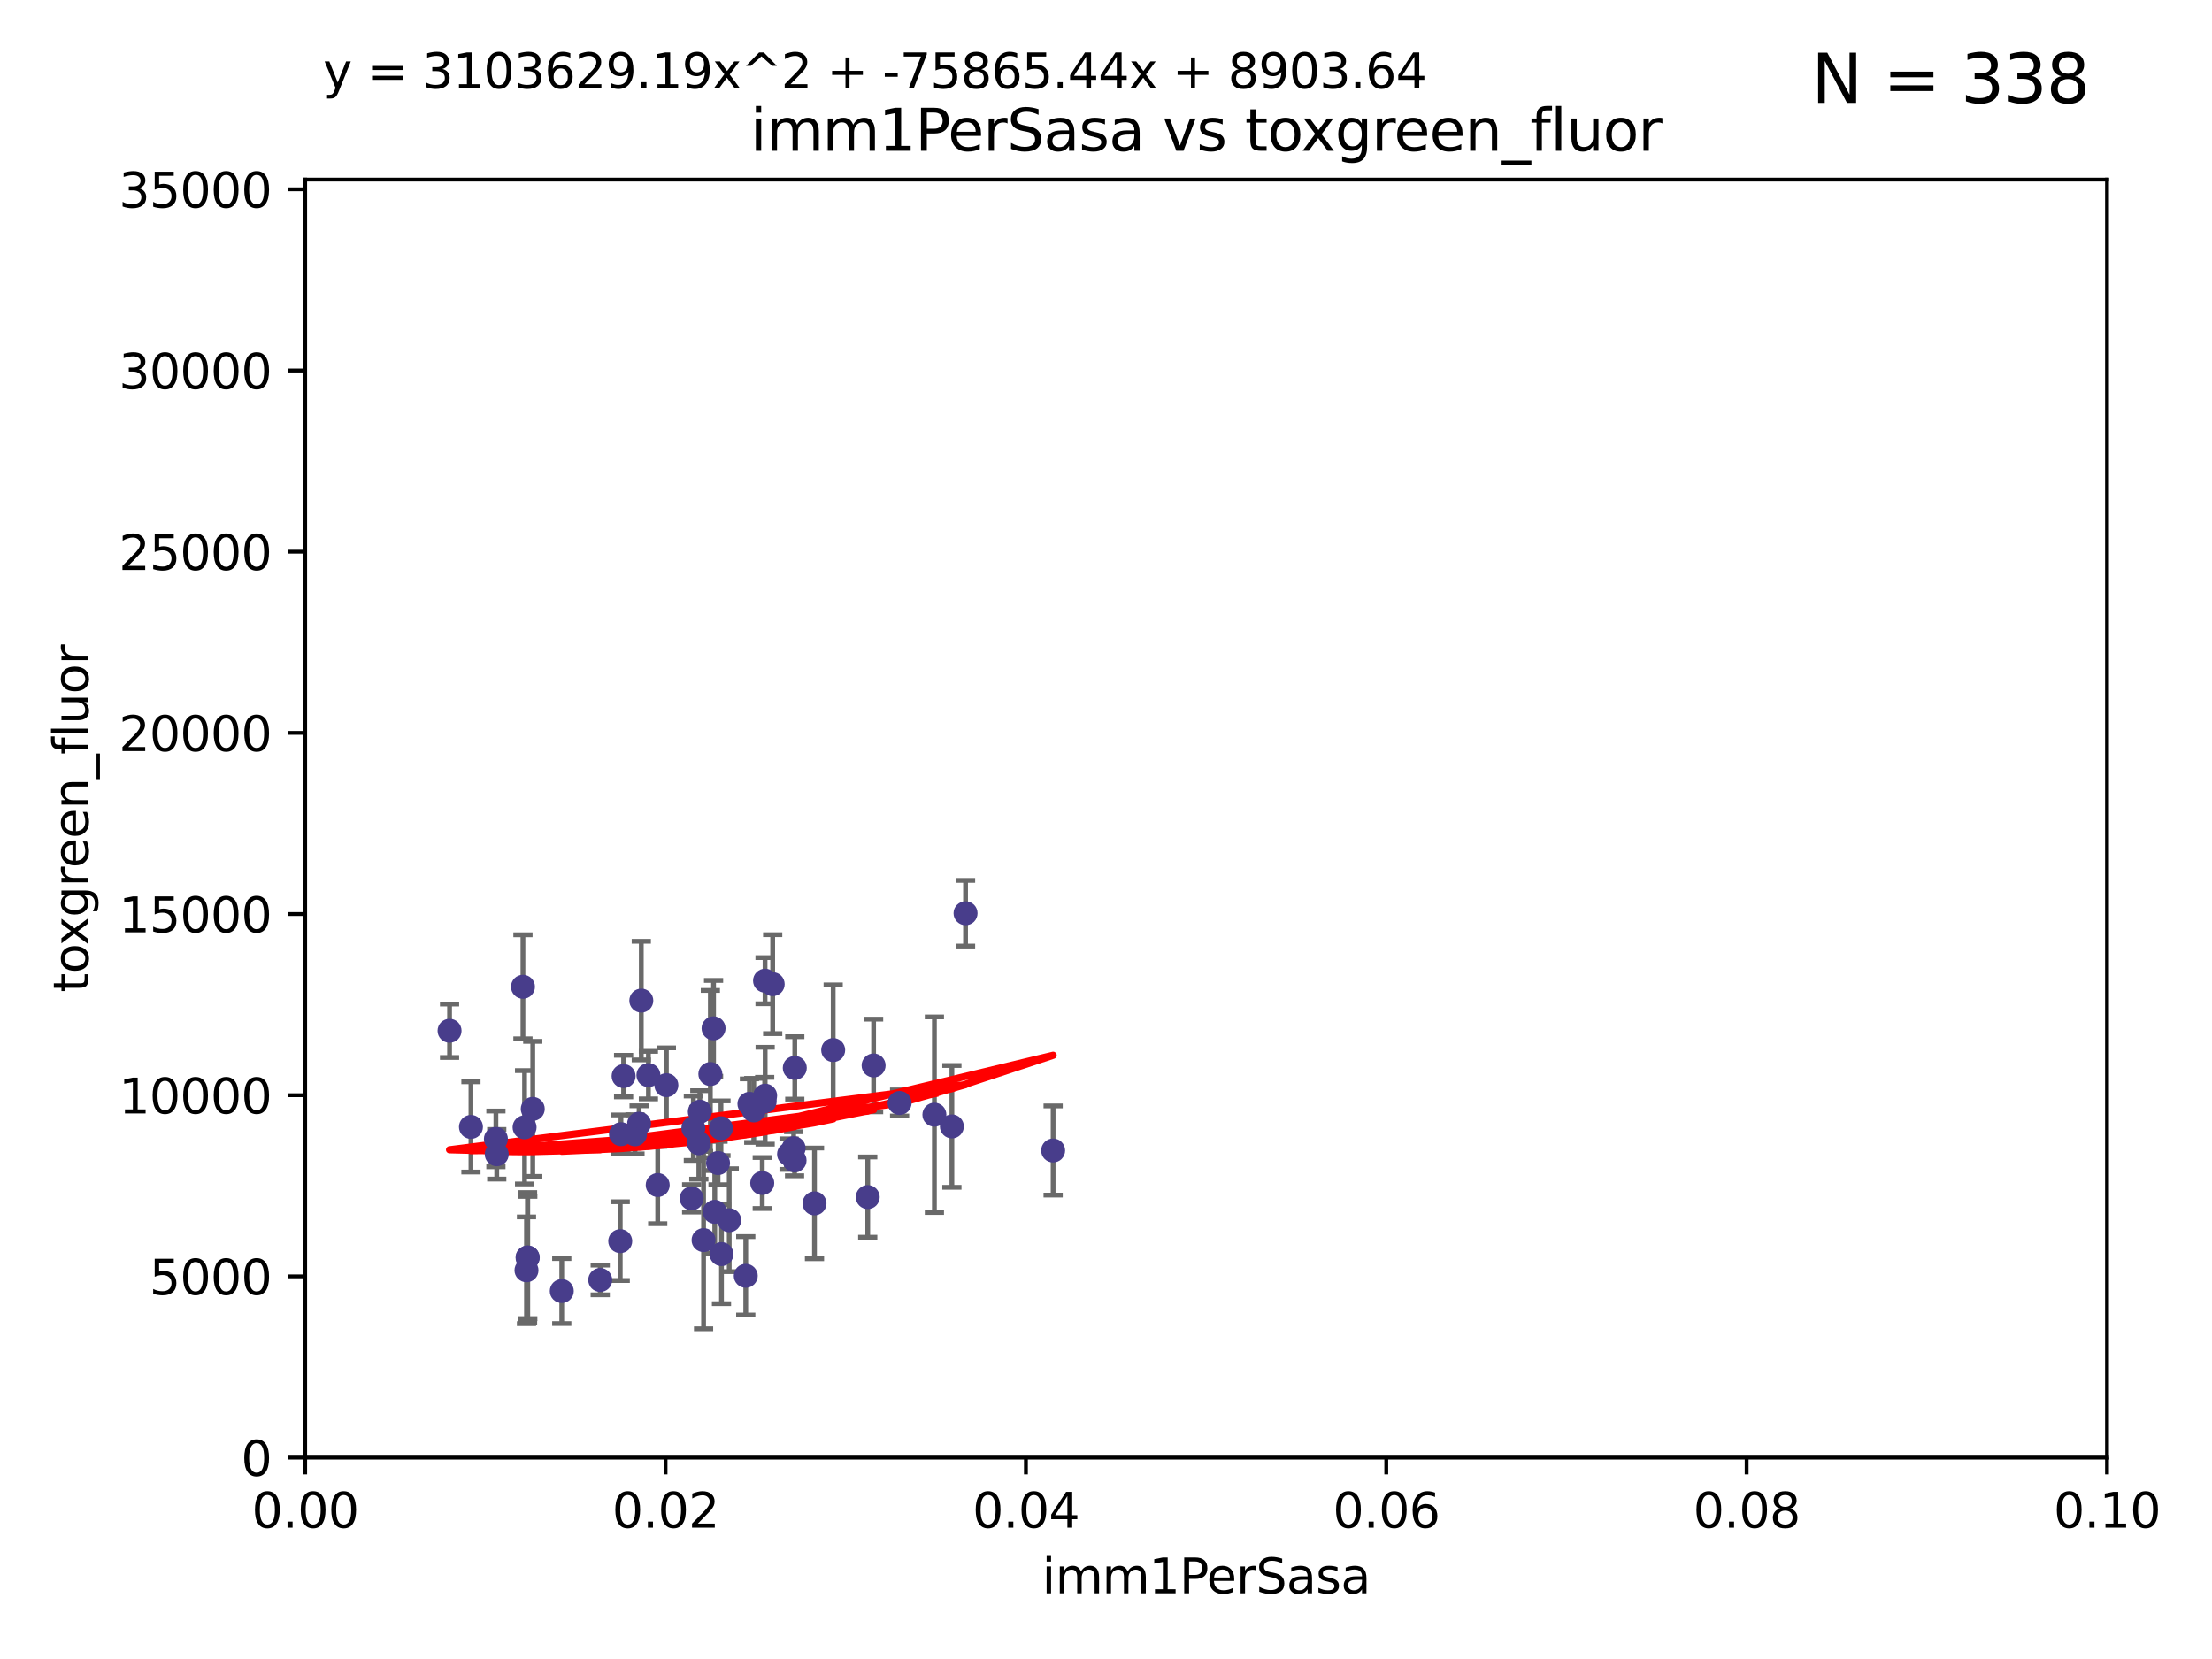 <?xml version="1.0" encoding="utf-8" standalone="no"?>
<!DOCTYPE svg PUBLIC "-//W3C//DTD SVG 1.1//EN"
  "http://www.w3.org/Graphics/SVG/1.1/DTD/svg11.dtd">
<svg xmlns:xlink="http://www.w3.org/1999/xlink" width="460.8pt" height="345.6pt" viewBox="0 0 460.8 345.6" xmlns="http://www.w3.org/2000/svg" version="1.1">
 <defs>
  <style type="text/css">*{stroke-linejoin: round; stroke-linecap: butt}</style>
 </defs>
 <g id="figure_1">
  <g id="patch_1">
   <path d="M 0 345.6 
L 460.8 345.6 
L 460.8 0 
L 0 0 
z
" style="fill: #ffffff"/>
  </g>
  <g id="axes_1">
   <g id="patch_2">
    <path d="M 63.571 303.64 
L 438.93 303.64 
L 438.93 37.411 
L 63.571 37.411 
z
" style="fill: #ffffff"/>
   </g>
   <g id="PathCollection_1">
    <defs>
     <path id="m556161fcdc" d="M 0 1.118 
C 0.297 1.118 0.581 1 0.791 0.791 
C 1 0.581 1.118 0.297 1.118 0 
C 1.118 -0.297 1 -0.581 0.791 -0.791 
C 0.581 -1 0.297 -1.118 0 -1.118 
C -0.297 -1.118 -0.581 -1 -0.791 -0.791 
C -1 -0.581 -1.118 -0.297 -1.118 0 
C -1.118 0.297 -1 0.581 -0.791 0.791 
C -0.581 1 -0.297 1.118 0 1.118 
z
" style="stroke: #483d8b"/>
    </defs>
    <g clip-path="url(#pc2bf866d95)">
     <use xlink:href="#m556161fcdc" x="147.98" y="223.736" style="fill: #483d8b; stroke: #483d8b"/>
     <use xlink:href="#m556161fcdc" x="144.438" y="235.028" style="fill: #483d8b; stroke: #483d8b"/>
     <use xlink:href="#m556161fcdc" x="157.024" y="231.316" style="fill: #483d8b; stroke: #483d8b"/>
     <use xlink:href="#m556161fcdc" x="103.481" y="240.453" style="fill: #483d8b; stroke: #483d8b"/>
     <use xlink:href="#m556161fcdc" x="125.037" y="266.643" style="fill: #483d8b; stroke: #483d8b"/>
     <use xlink:href="#m556161fcdc" x="109.899" y="261.968" style="fill: #483d8b; stroke: #483d8b"/>
     <use xlink:href="#m556161fcdc" x="187.402" y="229.77" style="fill: #483d8b; stroke: #483d8b"/>
     <use xlink:href="#m556161fcdc" x="201.14" y="190.244" style="fill: #483d8b; stroke: #483d8b"/>
     <use xlink:href="#m556161fcdc" x="93.652" y="214.727" style="fill: #483d8b; stroke: #483d8b"/>
     <use xlink:href="#m556161fcdc" x="109.677" y="264.626" style="fill: #483d8b; stroke: #483d8b"/>
     <use xlink:href="#m556161fcdc" x="135.075" y="223.968" style="fill: #483d8b; stroke: #483d8b"/>
     <use xlink:href="#m556161fcdc" x="148.648" y="214.218" style="fill: #483d8b; stroke: #483d8b"/>
     <use xlink:href="#m556161fcdc" x="159.296" y="229.425" style="fill: #483d8b; stroke: #483d8b"/>
     <use xlink:href="#m556161fcdc" x="110.984" y="231.002" style="fill: #483d8b; stroke: #483d8b"/>
     <use xlink:href="#m556161fcdc" x="155.355" y="265.778" style="fill: #483d8b; stroke: #483d8b"/>
     <use xlink:href="#m556161fcdc" x="129.357" y="236.266" style="fill: #483d8b; stroke: #483d8b"/>
     <use xlink:href="#m556161fcdc" x="103.306" y="237.253" style="fill: #483d8b; stroke: #483d8b"/>
     <use xlink:href="#m556161fcdc" x="108.941" y="205.563" style="fill: #483d8b; stroke: #483d8b"/>
     <use xlink:href="#m556161fcdc" x="159.392" y="228.253" style="fill: #483d8b; stroke: #483d8b"/>
     <use xlink:href="#m556161fcdc" x="145.786" y="231.584" style="fill: #483d8b; stroke: #483d8b"/>
     <use xlink:href="#m556161fcdc" x="133.137" y="234.086" style="fill: #483d8b; stroke: #483d8b"/>
     <use xlink:href="#m556161fcdc" x="133.594" y="208.443" style="fill: #483d8b; stroke: #483d8b"/>
     <use xlink:href="#m556161fcdc" x="109.278" y="234.834" style="fill: #483d8b; stroke: #483d8b"/>
     <use xlink:href="#m556161fcdc" x="180.765" y="249.375" style="fill: #483d8b; stroke: #483d8b"/>
     <use xlink:href="#m556161fcdc" x="109.944" y="261.966" style="fill: #483d8b; stroke: #483d8b"/>
     <use xlink:href="#m556161fcdc" x="148.898" y="252.451" style="fill: #483d8b; stroke: #483d8b"/>
     <use xlink:href="#m556161fcdc" x="158.79" y="246.444" style="fill: #483d8b; stroke: #483d8b"/>
     <use xlink:href="#m556161fcdc" x="149.579" y="242.282" style="fill: #483d8b; stroke: #483d8b"/>
     <use xlink:href="#m556161fcdc" x="173.565" y="218.744" style="fill: #483d8b; stroke: #483d8b"/>
     <use xlink:href="#m556161fcdc" x="169.673" y="250.686" style="fill: #483d8b; stroke: #483d8b"/>
     <use xlink:href="#m556161fcdc" x="150.191" y="235.033" style="fill: #483d8b; stroke: #483d8b"/>
     <use xlink:href="#m556161fcdc" x="151.911" y="254.194" style="fill: #483d8b; stroke: #483d8b"/>
     <use xlink:href="#m556161fcdc" x="132.28" y="236.297" style="fill: #483d8b; stroke: #483d8b"/>
     <use xlink:href="#m556161fcdc" x="165.326" y="239.188" style="fill: #483d8b; stroke: #483d8b"/>
     <use xlink:href="#m556161fcdc" x="98.107" y="234.753" style="fill: #483d8b; stroke: #483d8b"/>
     <use xlink:href="#m556161fcdc" x="129.906" y="224.171" style="fill: #483d8b; stroke: #483d8b"/>
     <use xlink:href="#m556161fcdc" x="117.026" y="268.953" style="fill: #483d8b; stroke: #483d8b"/>
     <use xlink:href="#m556161fcdc" x="137.012" y="246.865" style="fill: #483d8b; stroke: #483d8b"/>
     <use xlink:href="#m556161fcdc" x="138.819" y="226.066" style="fill: #483d8b; stroke: #483d8b"/>
     <use xlink:href="#m556161fcdc" x="164.376" y="240.422" style="fill: #483d8b; stroke: #483d8b"/>
     <use xlink:href="#m556161fcdc" x="160.964" y="205.017" style="fill: #483d8b; stroke: #483d8b"/>
     <use xlink:href="#m556161fcdc" x="165.567" y="222.466" style="fill: #483d8b; stroke: #483d8b"/>
     <use xlink:href="#m556161fcdc" x="145.579" y="238.155" style="fill: #483d8b; stroke: #483d8b"/>
     <use xlink:href="#m556161fcdc" x="181.987" y="221.952" style="fill: #483d8b; stroke: #483d8b"/>
     <use xlink:href="#m556161fcdc" x="156.121" y="229.951" style="fill: #483d8b; stroke: #483d8b"/>
     <use xlink:href="#m556161fcdc" x="165.519" y="241.729" style="fill: #483d8b; stroke: #483d8b"/>
     <use xlink:href="#m556161fcdc" x="146.566" y="258.335" style="fill: #483d8b; stroke: #483d8b"/>
     <use xlink:href="#m556161fcdc" x="159.372" y="204.297" style="fill: #483d8b; stroke: #483d8b"/>
     <use xlink:href="#m556161fcdc" x="198.295" y="234.653" style="fill: #483d8b; stroke: #483d8b"/>
     <use xlink:href="#m556161fcdc" x="219.385" y="239.668" style="fill: #483d8b; stroke: #483d8b"/>
     <use xlink:href="#m556161fcdc" x="144.083" y="249.644" style="fill: #483d8b; stroke: #483d8b"/>
     <use xlink:href="#m556161fcdc" x="129.205" y="258.553" style="fill: #483d8b; stroke: #483d8b"/>
     <use xlink:href="#m556161fcdc" x="150.299" y="261.255" style="fill: #483d8b; stroke: #483d8b"/>
     <use xlink:href="#m556161fcdc" x="194.649" y="232.21" style="fill: #483d8b; stroke: #483d8b"/>
    </g>
   </g>
   <g id="matplotlib.axis_1">
    <g id="xtick_1">
     <g id="line2d_1">
      <defs>
       <path id="mc89b8c336e" d="M 0 0 
L 0 3.5 
" style="stroke: #000000; stroke-width: 0.8"/>
      </defs>
      <g>
       <use xlink:href="#mc89b8c336e" x="63.571" y="303.64" style="stroke: #000000; stroke-width: 0.8"/>
      </g>
     </g>
     <g id="text_1">
      <!-- 0.00 -->
      <g transform="translate(52.438 318.238)scale(0.1 -0.1)">
       <defs>
        <path id="DejaVuSans-30" d="M 2034 4250 
Q 1547 4250 1301 3770 
Q 1056 3291 1056 2328 
Q 1056 1369 1301 889 
Q 1547 409 2034 409 
Q 2525 409 2770 889 
Q 3016 1369 3016 2328 
Q 3016 3291 2770 3770 
Q 2525 4250 2034 4250 
z
M 2034 4750 
Q 2819 4750 3233 4129 
Q 3647 3509 3647 2328 
Q 3647 1150 3233 529 
Q 2819 -91 2034 -91 
Q 1250 -91 836 529 
Q 422 1150 422 2328 
Q 422 3509 836 4129 
Q 1250 4750 2034 4750 
z
" transform="scale(0.016)"/>
        <path id="DejaVuSans-2e" d="M 684 794 
L 1344 794 
L 1344 0 
L 684 0 
L 684 794 
z
" transform="scale(0.016)"/>
       </defs>
       <use xlink:href="#DejaVuSans-30"/>
       <use xlink:href="#DejaVuSans-2e" x="63.623"/>
       <use xlink:href="#DejaVuSans-30" x="95.41"/>
       <use xlink:href="#DejaVuSans-30" x="159.033"/>
      </g>
     </g>
    </g>
    <g id="xtick_2">
     <g id="line2d_2">
      <g>
       <use xlink:href="#mc89b8c336e" x="138.643" y="303.64" style="stroke: #000000; stroke-width: 0.8"/>
      </g>
     </g>
     <g id="text_2">
      <!-- 0.02 -->
      <g transform="translate(127.51 318.238)scale(0.1 -0.1)">
       <defs>
        <path id="DejaVuSans-32" d="M 1228 531 
L 3431 531 
L 3431 0 
L 469 0 
L 469 531 
Q 828 903 1448 1529 
Q 2069 2156 2228 2338 
Q 2531 2678 2651 2914 
Q 2772 3150 2772 3378 
Q 2772 3750 2511 3984 
Q 2250 4219 1831 4219 
Q 1534 4219 1204 4116 
Q 875 4013 500 3803 
L 500 4441 
Q 881 4594 1212 4672 
Q 1544 4750 1819 4750 
Q 2544 4750 2975 4387 
Q 3406 4025 3406 3419 
Q 3406 3131 3298 2873 
Q 3191 2616 2906 2266 
Q 2828 2175 2409 1742 
Q 1991 1309 1228 531 
z
" transform="scale(0.016)"/>
       </defs>
       <use xlink:href="#DejaVuSans-30"/>
       <use xlink:href="#DejaVuSans-2e" x="63.623"/>
       <use xlink:href="#DejaVuSans-30" x="95.41"/>
       <use xlink:href="#DejaVuSans-32" x="159.033"/>
      </g>
     </g>
    </g>
    <g id="xtick_3">
     <g id="line2d_3">
      <g>
       <use xlink:href="#mc89b8c336e" x="213.715" y="303.64" style="stroke: #000000; stroke-width: 0.8"/>
      </g>
     </g>
     <g id="text_3">
      <!-- 0.04 -->
      <g transform="translate(202.582 318.238)scale(0.1 -0.1)">
       <defs>
        <path id="DejaVuSans-34" d="M 2419 4116 
L 825 1625 
L 2419 1625 
L 2419 4116 
z
M 2253 4666 
L 3047 4666 
L 3047 1625 
L 3713 1625 
L 3713 1100 
L 3047 1100 
L 3047 0 
L 2419 0 
L 2419 1100 
L 313 1100 
L 313 1709 
L 2253 4666 
z
" transform="scale(0.016)"/>
       </defs>
       <use xlink:href="#DejaVuSans-30"/>
       <use xlink:href="#DejaVuSans-2e" x="63.623"/>
       <use xlink:href="#DejaVuSans-30" x="95.41"/>
       <use xlink:href="#DejaVuSans-34" x="159.033"/>
      </g>
     </g>
    </g>
    <g id="xtick_4">
     <g id="line2d_4">
      <g>
       <use xlink:href="#mc89b8c336e" x="288.786" y="303.64" style="stroke: #000000; stroke-width: 0.8"/>
      </g>
     </g>
     <g id="text_4">
      <!-- 0.06 -->
      <g transform="translate(277.654 318.238)scale(0.1 -0.1)">
       <defs>
        <path id="DejaVuSans-36" d="M 2113 2584 
Q 1688 2584 1439 2293 
Q 1191 2003 1191 1497 
Q 1191 994 1439 701 
Q 1688 409 2113 409 
Q 2538 409 2786 701 
Q 3034 994 3034 1497 
Q 3034 2003 2786 2293 
Q 2538 2584 2113 2584 
z
M 3366 4563 
L 3366 3988 
Q 3128 4100 2886 4159 
Q 2644 4219 2406 4219 
Q 1781 4219 1451 3797 
Q 1122 3375 1075 2522 
Q 1259 2794 1537 2939 
Q 1816 3084 2150 3084 
Q 2853 3084 3261 2657 
Q 3669 2231 3669 1497 
Q 3669 778 3244 343 
Q 2819 -91 2113 -91 
Q 1303 -91 875 529 
Q 447 1150 447 2328 
Q 447 3434 972 4092 
Q 1497 4750 2381 4750 
Q 2619 4750 2861 4703 
Q 3103 4656 3366 4563 
z
" transform="scale(0.016)"/>
       </defs>
       <use xlink:href="#DejaVuSans-30"/>
       <use xlink:href="#DejaVuSans-2e" x="63.623"/>
       <use xlink:href="#DejaVuSans-30" x="95.41"/>
       <use xlink:href="#DejaVuSans-36" x="159.033"/>
      </g>
     </g>
    </g>
    <g id="xtick_5">
     <g id="line2d_5">
      <g>
       <use xlink:href="#mc89b8c336e" x="363.858" y="303.64" style="stroke: #000000; stroke-width: 0.8"/>
      </g>
     </g>
     <g id="text_5">
      <!-- 0.08 -->
      <g transform="translate(352.725 318.238)scale(0.1 -0.1)">
       <defs>
        <path id="DejaVuSans-38" d="M 2034 2216 
Q 1584 2216 1326 1975 
Q 1069 1734 1069 1313 
Q 1069 891 1326 650 
Q 1584 409 2034 409 
Q 2484 409 2743 651 
Q 3003 894 3003 1313 
Q 3003 1734 2745 1975 
Q 2488 2216 2034 2216 
z
M 1403 2484 
Q 997 2584 770 2862 
Q 544 3141 544 3541 
Q 544 4100 942 4425 
Q 1341 4750 2034 4750 
Q 2731 4750 3128 4425 
Q 3525 4100 3525 3541 
Q 3525 3141 3298 2862 
Q 3072 2584 2669 2484 
Q 3125 2378 3379 2068 
Q 3634 1759 3634 1313 
Q 3634 634 3220 271 
Q 2806 -91 2034 -91 
Q 1263 -91 848 271 
Q 434 634 434 1313 
Q 434 1759 690 2068 
Q 947 2378 1403 2484 
z
M 1172 3481 
Q 1172 3119 1398 2916 
Q 1625 2713 2034 2713 
Q 2441 2713 2670 2916 
Q 2900 3119 2900 3481 
Q 2900 3844 2670 4047 
Q 2441 4250 2034 4250 
Q 1625 4250 1398 4047 
Q 1172 3844 1172 3481 
z
" transform="scale(0.016)"/>
       </defs>
       <use xlink:href="#DejaVuSans-30"/>
       <use xlink:href="#DejaVuSans-2e" x="63.623"/>
       <use xlink:href="#DejaVuSans-30" x="95.41"/>
       <use xlink:href="#DejaVuSans-38" x="159.033"/>
      </g>
     </g>
    </g>
    <g id="xtick_6">
     <g id="line2d_6">
      <g>
       <use xlink:href="#mc89b8c336e" x="438.93" y="303.64" style="stroke: #000000; stroke-width: 0.8"/>
      </g>
     </g>
     <g id="text_6">
      <!-- 0.10 -->
      <g transform="translate(427.797 318.238)scale(0.1 -0.1)">
       <defs>
        <path id="DejaVuSans-31" d="M 794 531 
L 1825 531 
L 1825 4091 
L 703 3866 
L 703 4441 
L 1819 4666 
L 2450 4666 
L 2450 531 
L 3481 531 
L 3481 0 
L 794 0 
L 794 531 
z
" transform="scale(0.016)"/>
       </defs>
       <use xlink:href="#DejaVuSans-30"/>
       <use xlink:href="#DejaVuSans-2e" x="63.623"/>
       <use xlink:href="#DejaVuSans-31" x="95.41"/>
       <use xlink:href="#DejaVuSans-30" x="159.033"/>
      </g>
     </g>
    </g>
    <g id="text_7">
     <!-- imm1PerSasa -->
     <g transform="translate(217.067 331.917)scale(0.1 -0.1)">
      <defs>
       <path id="DejaVuSans-69" d="M 603 3500 
L 1178 3500 
L 1178 0 
L 603 0 
L 603 3500 
z
M 603 4863 
L 1178 4863 
L 1178 4134 
L 603 4134 
L 603 4863 
z
" transform="scale(0.016)"/>
       <path id="DejaVuSans-6d" d="M 3328 2828 
Q 3544 3216 3844 3400 
Q 4144 3584 4550 3584 
Q 5097 3584 5394 3201 
Q 5691 2819 5691 2113 
L 5691 0 
L 5113 0 
L 5113 2094 
Q 5113 2597 4934 2840 
Q 4756 3084 4391 3084 
Q 3944 3084 3684 2787 
Q 3425 2491 3425 1978 
L 3425 0 
L 2847 0 
L 2847 2094 
Q 2847 2600 2669 2842 
Q 2491 3084 2119 3084 
Q 1678 3084 1418 2786 
Q 1159 2488 1159 1978 
L 1159 0 
L 581 0 
L 581 3500 
L 1159 3500 
L 1159 2956 
Q 1356 3278 1631 3431 
Q 1906 3584 2284 3584 
Q 2666 3584 2933 3390 
Q 3200 3197 3328 2828 
z
" transform="scale(0.016)"/>
       <path id="DejaVuSans-50" d="M 1259 4147 
L 1259 2394 
L 2053 2394 
Q 2494 2394 2734 2622 
Q 2975 2850 2975 3272 
Q 2975 3691 2734 3919 
Q 2494 4147 2053 4147 
L 1259 4147 
z
M 628 4666 
L 2053 4666 
Q 2838 4666 3239 4311 
Q 3641 3956 3641 3272 
Q 3641 2581 3239 2228 
Q 2838 1875 2053 1875 
L 1259 1875 
L 1259 0 
L 628 0 
L 628 4666 
z
" transform="scale(0.016)"/>
       <path id="DejaVuSans-65" d="M 3597 1894 
L 3597 1613 
L 953 1613 
Q 991 1019 1311 708 
Q 1631 397 2203 397 
Q 2534 397 2845 478 
Q 3156 559 3463 722 
L 3463 178 
Q 3153 47 2828 -22 
Q 2503 -91 2169 -91 
Q 1331 -91 842 396 
Q 353 884 353 1716 
Q 353 2575 817 3079 
Q 1281 3584 2069 3584 
Q 2775 3584 3186 3129 
Q 3597 2675 3597 1894 
z
M 3022 2063 
Q 3016 2534 2758 2815 
Q 2500 3097 2075 3097 
Q 1594 3097 1305 2825 
Q 1016 2553 972 2059 
L 3022 2063 
z
" transform="scale(0.016)"/>
       <path id="DejaVuSans-72" d="M 2631 2963 
Q 2534 3019 2420 3045 
Q 2306 3072 2169 3072 
Q 1681 3072 1420 2755 
Q 1159 2438 1159 1844 
L 1159 0 
L 581 0 
L 581 3500 
L 1159 3500 
L 1159 2956 
Q 1341 3275 1631 3429 
Q 1922 3584 2338 3584 
Q 2397 3584 2469 3576 
Q 2541 3569 2628 3553 
L 2631 2963 
z
" transform="scale(0.016)"/>
       <path id="DejaVuSans-53" d="M 3425 4513 
L 3425 3897 
Q 3066 4069 2747 4153 
Q 2428 4238 2131 4238 
Q 1616 4238 1336 4038 
Q 1056 3838 1056 3469 
Q 1056 3159 1242 3001 
Q 1428 2844 1947 2747 
L 2328 2669 
Q 3034 2534 3370 2195 
Q 3706 1856 3706 1288 
Q 3706 609 3251 259 
Q 2797 -91 1919 -91 
Q 1588 -91 1214 -16 
Q 841 59 441 206 
L 441 856 
Q 825 641 1194 531 
Q 1563 422 1919 422 
Q 2459 422 2753 634 
Q 3047 847 3047 1241 
Q 3047 1584 2836 1778 
Q 2625 1972 2144 2069 
L 1759 2144 
Q 1053 2284 737 2584 
Q 422 2884 422 3419 
Q 422 4038 858 4394 
Q 1294 4750 2059 4750 
Q 2388 4750 2728 4690 
Q 3069 4631 3425 4513 
z
" transform="scale(0.016)"/>
       <path id="DejaVuSans-61" d="M 2194 1759 
Q 1497 1759 1228 1600 
Q 959 1441 959 1056 
Q 959 750 1161 570 
Q 1363 391 1709 391 
Q 2188 391 2477 730 
Q 2766 1069 2766 1631 
L 2766 1759 
L 2194 1759 
z
M 3341 1997 
L 3341 0 
L 2766 0 
L 2766 531 
Q 2569 213 2275 61 
Q 1981 -91 1556 -91 
Q 1019 -91 701 211 
Q 384 513 384 1019 
Q 384 1609 779 1909 
Q 1175 2209 1959 2209 
L 2766 2209 
L 2766 2266 
Q 2766 2663 2505 2880 
Q 2244 3097 1772 3097 
Q 1472 3097 1187 3025 
Q 903 2953 641 2809 
L 641 3341 
Q 956 3463 1253 3523 
Q 1550 3584 1831 3584 
Q 2591 3584 2966 3190 
Q 3341 2797 3341 1997 
z
" transform="scale(0.016)"/>
       <path id="DejaVuSans-73" d="M 2834 3397 
L 2834 2853 
Q 2591 2978 2328 3040 
Q 2066 3103 1784 3103 
Q 1356 3103 1142 2972 
Q 928 2841 928 2578 
Q 928 2378 1081 2264 
Q 1234 2150 1697 2047 
L 1894 2003 
Q 2506 1872 2764 1633 
Q 3022 1394 3022 966 
Q 3022 478 2636 193 
Q 2250 -91 1575 -91 
Q 1294 -91 989 -36 
Q 684 19 347 128 
L 347 722 
Q 666 556 975 473 
Q 1284 391 1588 391 
Q 1994 391 2212 530 
Q 2431 669 2431 922 
Q 2431 1156 2273 1281 
Q 2116 1406 1581 1522 
L 1381 1569 
Q 847 1681 609 1914 
Q 372 2147 372 2553 
Q 372 3047 722 3315 
Q 1072 3584 1716 3584 
Q 2034 3584 2315 3537 
Q 2597 3491 2834 3397 
z
" transform="scale(0.016)"/>
      </defs>
      <use xlink:href="#DejaVuSans-69"/>
      <use xlink:href="#DejaVuSans-6d" x="27.783"/>
      <use xlink:href="#DejaVuSans-6d" x="125.195"/>
      <use xlink:href="#DejaVuSans-31" x="222.607"/>
      <use xlink:href="#DejaVuSans-50" x="286.23"/>
      <use xlink:href="#DejaVuSans-65" x="342.908"/>
      <use xlink:href="#DejaVuSans-72" x="404.432"/>
      <use xlink:href="#DejaVuSans-53" x="445.545"/>
      <use xlink:href="#DejaVuSans-61" x="509.021"/>
      <use xlink:href="#DejaVuSans-73" x="570.301"/>
      <use xlink:href="#DejaVuSans-61" x="622.4"/>
     </g>
    </g>
   </g>
   <g id="matplotlib.axis_2">
    <g id="ytick_1">
     <g id="line2d_7">
      <defs>
       <path id="m0a4ef43ecb" d="M 0 0 
L -3.5 0 
" style="stroke: #000000; stroke-width: 0.8"/>
      </defs>
      <g>
       <use xlink:href="#m0a4ef43ecb" x="63.571" y="303.64" style="stroke: #000000; stroke-width: 0.8"/>
      </g>
     </g>
     <g id="text_8">
      <!-- 0 -->
      <g transform="translate(50.209 307.439)scale(0.1 -0.1)">
       <use xlink:href="#DejaVuSans-30"/>
      </g>
     </g>
    </g>
    <g id="ytick_2">
     <g id="line2d_8">
      <g>
       <use xlink:href="#m0a4ef43ecb" x="63.571" y="265.897" style="stroke: #000000; stroke-width: 0.8"/>
      </g>
     </g>
     <g id="text_9">
      <!-- 5000 -->
      <g transform="translate(31.121 269.696)scale(0.1 -0.1)">
       <defs>
        <path id="DejaVuSans-35" d="M 691 4666 
L 3169 4666 
L 3169 4134 
L 1269 4134 
L 1269 2991 
Q 1406 3038 1543 3061 
Q 1681 3084 1819 3084 
Q 2600 3084 3056 2656 
Q 3513 2228 3513 1497 
Q 3513 744 3044 326 
Q 2575 -91 1722 -91 
Q 1428 -91 1123 -41 
Q 819 9 494 109 
L 494 744 
Q 775 591 1075 516 
Q 1375 441 1709 441 
Q 2250 441 2565 725 
Q 2881 1009 2881 1497 
Q 2881 1984 2565 2268 
Q 2250 2553 1709 2553 
Q 1456 2553 1204 2497 
Q 953 2441 691 2322 
L 691 4666 
z
" transform="scale(0.016)"/>
       </defs>
       <use xlink:href="#DejaVuSans-35"/>
       <use xlink:href="#DejaVuSans-30" x="63.623"/>
       <use xlink:href="#DejaVuSans-30" x="127.246"/>
       <use xlink:href="#DejaVuSans-30" x="190.869"/>
      </g>
     </g>
    </g>
    <g id="ytick_3">
     <g id="line2d_9">
      <g>
       <use xlink:href="#m0a4ef43ecb" x="63.571" y="228.154" style="stroke: #000000; stroke-width: 0.8"/>
      </g>
     </g>
     <g id="text_10">
      <!-- 10000 -->
      <g transform="translate(24.759 231.953)scale(0.1 -0.1)">
       <use xlink:href="#DejaVuSans-31"/>
       <use xlink:href="#DejaVuSans-30" x="63.623"/>
       <use xlink:href="#DejaVuSans-30" x="127.246"/>
       <use xlink:href="#DejaVuSans-30" x="190.869"/>
       <use xlink:href="#DejaVuSans-30" x="254.492"/>
      </g>
     </g>
    </g>
    <g id="ytick_4">
     <g id="line2d_10">
      <g>
       <use xlink:href="#m0a4ef43ecb" x="63.571" y="190.411" style="stroke: #000000; stroke-width: 0.8"/>
      </g>
     </g>
     <g id="text_11">
      <!-- 15000 -->
      <g transform="translate(24.759 194.21)scale(0.1 -0.1)">
       <use xlink:href="#DejaVuSans-31"/>
       <use xlink:href="#DejaVuSans-35" x="63.623"/>
       <use xlink:href="#DejaVuSans-30" x="127.246"/>
       <use xlink:href="#DejaVuSans-30" x="190.869"/>
       <use xlink:href="#DejaVuSans-30" x="254.492"/>
      </g>
     </g>
    </g>
    <g id="ytick_5">
     <g id="line2d_11">
      <g>
       <use xlink:href="#m0a4ef43ecb" x="63.571" y="152.668" style="stroke: #000000; stroke-width: 0.8"/>
      </g>
     </g>
     <g id="text_12">
      <!-- 20000 -->
      <g transform="translate(24.759 156.467)scale(0.1 -0.1)">
       <use xlink:href="#DejaVuSans-32"/>
       <use xlink:href="#DejaVuSans-30" x="63.623"/>
       <use xlink:href="#DejaVuSans-30" x="127.246"/>
       <use xlink:href="#DejaVuSans-30" x="190.869"/>
       <use xlink:href="#DejaVuSans-30" x="254.492"/>
      </g>
     </g>
    </g>
    <g id="ytick_6">
     <g id="line2d_12">
      <g>
       <use xlink:href="#m0a4ef43ecb" x="63.571" y="114.925" style="stroke: #000000; stroke-width: 0.8"/>
      </g>
     </g>
     <g id="text_13">
      <!-- 25000 -->
      <g transform="translate(24.759 118.724)scale(0.1 -0.1)">
       <use xlink:href="#DejaVuSans-32"/>
       <use xlink:href="#DejaVuSans-35" x="63.623"/>
       <use xlink:href="#DejaVuSans-30" x="127.246"/>
       <use xlink:href="#DejaVuSans-30" x="190.869"/>
       <use xlink:href="#DejaVuSans-30" x="254.492"/>
      </g>
     </g>
    </g>
    <g id="ytick_7">
     <g id="line2d_13">
      <g>
       <use xlink:href="#m0a4ef43ecb" x="63.571" y="77.181" style="stroke: #000000; stroke-width: 0.8"/>
      </g>
     </g>
     <g id="text_14">
      <!-- 30000 -->
      <g transform="translate(24.759 80.981)scale(0.1 -0.1)">
       <defs>
        <path id="DejaVuSans-33" d="M 2597 2516 
Q 3050 2419 3304 2112 
Q 3559 1806 3559 1356 
Q 3559 666 3084 287 
Q 2609 -91 1734 -91 
Q 1441 -91 1130 -33 
Q 819 25 488 141 
L 488 750 
Q 750 597 1062 519 
Q 1375 441 1716 441 
Q 2309 441 2620 675 
Q 2931 909 2931 1356 
Q 2931 1769 2642 2001 
Q 2353 2234 1838 2234 
L 1294 2234 
L 1294 2753 
L 1863 2753 
Q 2328 2753 2575 2939 
Q 2822 3125 2822 3475 
Q 2822 3834 2567 4026 
Q 2313 4219 1838 4219 
Q 1578 4219 1281 4162 
Q 984 4106 628 3988 
L 628 4550 
Q 988 4650 1302 4700 
Q 1616 4750 1894 4750 
Q 2613 4750 3031 4423 
Q 3450 4097 3450 3541 
Q 3450 3153 3228 2886 
Q 3006 2619 2597 2516 
z
" transform="scale(0.016)"/>
       </defs>
       <use xlink:href="#DejaVuSans-33"/>
       <use xlink:href="#DejaVuSans-30" x="63.623"/>
       <use xlink:href="#DejaVuSans-30" x="127.246"/>
       <use xlink:href="#DejaVuSans-30" x="190.869"/>
       <use xlink:href="#DejaVuSans-30" x="254.492"/>
      </g>
     </g>
    </g>
    <g id="ytick_8">
     <g id="line2d_14">
      <g>
       <use xlink:href="#m0a4ef43ecb" x="63.571" y="39.438" style="stroke: #000000; stroke-width: 0.8"/>
      </g>
     </g>
     <g id="text_15">
      <!-- 35000 -->
      <g transform="translate(24.759 43.238)scale(0.1 -0.1)">
       <use xlink:href="#DejaVuSans-33"/>
       <use xlink:href="#DejaVuSans-35" x="63.623"/>
       <use xlink:href="#DejaVuSans-30" x="127.246"/>
       <use xlink:href="#DejaVuSans-30" x="190.869"/>
       <use xlink:href="#DejaVuSans-30" x="254.492"/>
      </g>
     </g>
    </g>
    <g id="text_16">
     <!-- toxgreen_fluor -->
     <g transform="translate(18.401 206.72)rotate(-90)scale(0.1 -0.1)">
      <defs>
       <path id="DejaVuSans-74" d="M 1172 4494 
L 1172 3500 
L 2356 3500 
L 2356 3053 
L 1172 3053 
L 1172 1153 
Q 1172 725 1289 603 
Q 1406 481 1766 481 
L 2356 481 
L 2356 0 
L 1766 0 
Q 1100 0 847 248 
Q 594 497 594 1153 
L 594 3053 
L 172 3053 
L 172 3500 
L 594 3500 
L 594 4494 
L 1172 4494 
z
" transform="scale(0.016)"/>
       <path id="DejaVuSans-6f" d="M 1959 3097 
Q 1497 3097 1228 2736 
Q 959 2375 959 1747 
Q 959 1119 1226 758 
Q 1494 397 1959 397 
Q 2419 397 2687 759 
Q 2956 1122 2956 1747 
Q 2956 2369 2687 2733 
Q 2419 3097 1959 3097 
z
M 1959 3584 
Q 2709 3584 3137 3096 
Q 3566 2609 3566 1747 
Q 3566 888 3137 398 
Q 2709 -91 1959 -91 
Q 1206 -91 779 398 
Q 353 888 353 1747 
Q 353 2609 779 3096 
Q 1206 3584 1959 3584 
z
" transform="scale(0.016)"/>
       <path id="DejaVuSans-78" d="M 3513 3500 
L 2247 1797 
L 3578 0 
L 2900 0 
L 1881 1375 
L 863 0 
L 184 0 
L 1544 1831 
L 300 3500 
L 978 3500 
L 1906 2253 
L 2834 3500 
L 3513 3500 
z
" transform="scale(0.016)"/>
       <path id="DejaVuSans-67" d="M 2906 1791 
Q 2906 2416 2648 2759 
Q 2391 3103 1925 3103 
Q 1463 3103 1205 2759 
Q 947 2416 947 1791 
Q 947 1169 1205 825 
Q 1463 481 1925 481 
Q 2391 481 2648 825 
Q 2906 1169 2906 1791 
z
M 3481 434 
Q 3481 -459 3084 -895 
Q 2688 -1331 1869 -1331 
Q 1566 -1331 1297 -1286 
Q 1028 -1241 775 -1147 
L 775 -588 
Q 1028 -725 1275 -790 
Q 1522 -856 1778 -856 
Q 2344 -856 2625 -561 
Q 2906 -266 2906 331 
L 2906 616 
Q 2728 306 2450 153 
Q 2172 0 1784 0 
Q 1141 0 747 490 
Q 353 981 353 1791 
Q 353 2603 747 3093 
Q 1141 3584 1784 3584 
Q 2172 3584 2450 3431 
Q 2728 3278 2906 2969 
L 2906 3500 
L 3481 3500 
L 3481 434 
z
" transform="scale(0.016)"/>
       <path id="DejaVuSans-6e" d="M 3513 2113 
L 3513 0 
L 2938 0 
L 2938 2094 
Q 2938 2591 2744 2837 
Q 2550 3084 2163 3084 
Q 1697 3084 1428 2787 
Q 1159 2491 1159 1978 
L 1159 0 
L 581 0 
L 581 3500 
L 1159 3500 
L 1159 2956 
Q 1366 3272 1645 3428 
Q 1925 3584 2291 3584 
Q 2894 3584 3203 3211 
Q 3513 2838 3513 2113 
z
" transform="scale(0.016)"/>
       <path id="DejaVuSans-5f" d="M 3263 -1063 
L 3263 -1509 
L -63 -1509 
L -63 -1063 
L 3263 -1063 
z
" transform="scale(0.016)"/>
       <path id="DejaVuSans-66" d="M 2375 4863 
L 2375 4384 
L 1825 4384 
Q 1516 4384 1395 4259 
Q 1275 4134 1275 3809 
L 1275 3500 
L 2222 3500 
L 2222 3053 
L 1275 3053 
L 1275 0 
L 697 0 
L 697 3053 
L 147 3053 
L 147 3500 
L 697 3500 
L 697 3744 
Q 697 4328 969 4595 
Q 1241 4863 1831 4863 
L 2375 4863 
z
" transform="scale(0.016)"/>
       <path id="DejaVuSans-6c" d="M 603 4863 
L 1178 4863 
L 1178 0 
L 603 0 
L 603 4863 
z
" transform="scale(0.016)"/>
       <path id="DejaVuSans-75" d="M 544 1381 
L 544 3500 
L 1119 3500 
L 1119 1403 
Q 1119 906 1312 657 
Q 1506 409 1894 409 
Q 2359 409 2629 706 
Q 2900 1003 2900 1516 
L 2900 3500 
L 3475 3500 
L 3475 0 
L 2900 0 
L 2900 538 
Q 2691 219 2414 64 
Q 2138 -91 1772 -91 
Q 1169 -91 856 284 
Q 544 659 544 1381 
z
M 1991 3584 
L 1991 3584 
z
" transform="scale(0.016)"/>
      </defs>
      <use xlink:href="#DejaVuSans-74"/>
      <use xlink:href="#DejaVuSans-6f" x="39.209"/>
      <use xlink:href="#DejaVuSans-78" x="97.266"/>
      <use xlink:href="#DejaVuSans-67" x="156.445"/>
      <use xlink:href="#DejaVuSans-72" x="219.922"/>
      <use xlink:href="#DejaVuSans-65" x="258.785"/>
      <use xlink:href="#DejaVuSans-65" x="320.309"/>
      <use xlink:href="#DejaVuSans-6e" x="381.832"/>
      <use xlink:href="#DejaVuSans-5f" x="445.211"/>
      <use xlink:href="#DejaVuSans-66" x="495.211"/>
      <use xlink:href="#DejaVuSans-6c" x="530.416"/>
      <use xlink:href="#DejaVuSans-75" x="558.199"/>
      <use xlink:href="#DejaVuSans-6f" x="621.578"/>
      <use xlink:href="#DejaVuSans-72" x="682.76"/>
     </g>
    </g>
   </g>
   <g id="LineCollection_1">
    <path d="M 147.98 241.154 
L 147.98 206.318 
" clip-path="url(#pc2bf866d95)" style="fill: none; stroke: #696969"/>
    <path d="M 144.438 241.739 
L 144.438 228.317 
" clip-path="url(#pc2bf866d95)" style="fill: none; stroke: #696969"/>
    <path d="M 157.024 237.99 
L 157.024 224.641 
" clip-path="url(#pc2bf866d95)" style="fill: none; stroke: #696969"/>
    <path d="M 103.481 245.626 
L 103.481 235.281 
" clip-path="url(#pc2bf866d95)" style="fill: none; stroke: #696969"/>
    <path d="M 125.037 269.74 
L 125.037 263.546 
" clip-path="url(#pc2bf866d95)" style="fill: none; stroke: #696969"/>
    <path d="M 109.899 275.505 
L 109.899 248.431 
" clip-path="url(#pc2bf866d95)" style="fill: none; stroke: #696969"/>
    <path d="M 187.402 232.482 
L 187.402 227.057 
" clip-path="url(#pc2bf866d95)" style="fill: none; stroke: #696969"/>
    <path d="M 201.14 197.084 
L 201.14 183.404 
" clip-path="url(#pc2bf866d95)" style="fill: none; stroke: #696969"/>
    <path d="M 93.652 220.297 
L 93.652 209.156 
" clip-path="url(#pc2bf866d95)" style="fill: none; stroke: #696969"/>
    <path d="M 109.677 275.741 
L 109.677 253.511 
" clip-path="url(#pc2bf866d95)" style="fill: none; stroke: #696969"/>
    <path d="M 135.075 228.917 
L 135.075 219.019 
" clip-path="url(#pc2bf866d95)" style="fill: none; stroke: #696969"/>
    <path d="M 148.648 224.199 
L 148.648 204.238 
" clip-path="url(#pc2bf866d95)" style="fill: none; stroke: #696969"/>
    <path d="M 159.296 234.422 
L 159.296 224.428 
" clip-path="url(#pc2bf866d95)" style="fill: none; stroke: #696969"/>
    <path d="M 110.984 245.072 
L 110.984 216.932 
" clip-path="url(#pc2bf866d95)" style="fill: none; stroke: #696969"/>
    <path d="M 155.355 273.949 
L 155.355 257.606 
" clip-path="url(#pc2bf866d95)" style="fill: none; stroke: #696969"/>
    <path d="M 129.357 240.272 
L 129.357 232.259 
" clip-path="url(#pc2bf866d95)" style="fill: none; stroke: #696969"/>
    <path d="M 103.306 243.059 
L 103.306 231.446 
" clip-path="url(#pc2bf866d95)" style="fill: none; stroke: #696969"/>
    <path d="M 108.941 216.397 
L 108.941 194.729 
" clip-path="url(#pc2bf866d95)" style="fill: none; stroke: #696969"/>
    <path d="M 159.392 238.34 
L 159.392 218.166 
" clip-path="url(#pc2bf866d95)" style="fill: none; stroke: #696969"/>
    <path d="M 145.786 235.959 
L 145.786 227.209 
" clip-path="url(#pc2bf866d95)" style="fill: none; stroke: #696969"/>
    <path d="M 133.137 237.817 
L 133.137 230.356 
" clip-path="url(#pc2bf866d95)" style="fill: none; stroke: #696969"/>
    <path d="M 133.594 220.796 
L 133.594 196.09 
" clip-path="url(#pc2bf866d95)" style="fill: none; stroke: #696969"/>
    <path d="M 109.278 246.641 
L 109.278 223.027 
" clip-path="url(#pc2bf866d95)" style="fill: none; stroke: #696969"/>
    <path d="M 180.765 257.734 
L 180.765 241.015 
" clip-path="url(#pc2bf866d95)" style="fill: none; stroke: #696969"/>
    <path d="M 109.944 274.699 
L 109.944 249.233 
" clip-path="url(#pc2bf866d95)" style="fill: none; stroke: #696969"/>
    <path d="M 148.898 261.059 
L 148.898 243.844 
" clip-path="url(#pc2bf866d95)" style="fill: none; stroke: #696969"/>
    <path d="M 158.79 251.757 
L 158.79 241.132 
" clip-path="url(#pc2bf866d95)" style="fill: none; stroke: #696969"/>
    <path d="M 149.579 246.804 
L 149.579 237.76 
" clip-path="url(#pc2bf866d95)" style="fill: none; stroke: #696969"/>
    <path d="M 173.565 232.323 
L 173.565 205.165 
" clip-path="url(#pc2bf866d95)" style="fill: none; stroke: #696969"/>
    <path d="M 169.673 262.218 
L 169.673 239.155 
" clip-path="url(#pc2bf866d95)" style="fill: none; stroke: #696969"/>
    <path d="M 150.191 240.729 
L 150.191 229.338 
" clip-path="url(#pc2bf866d95)" style="fill: none; stroke: #696969"/>
    <path d="M 151.911 264.912 
L 151.911 243.475 
" clip-path="url(#pc2bf866d95)" style="fill: none; stroke: #696969"/>
    <path d="M 132.28 240.375 
L 132.28 232.22 
" clip-path="url(#pc2bf866d95)" style="fill: none; stroke: #696969"/>
    <path d="M 165.326 242.617 
L 165.326 235.758 
" clip-path="url(#pc2bf866d95)" style="fill: none; stroke: #696969"/>
    <path d="M 98.107 244.157 
L 98.107 225.349 
" clip-path="url(#pc2bf866d95)" style="fill: none; stroke: #696969"/>
    <path d="M 129.906 228.505 
L 129.906 219.838 
" clip-path="url(#pc2bf866d95)" style="fill: none; stroke: #696969"/>
    <path d="M 117.026 275.723 
L 117.026 262.184 
" clip-path="url(#pc2bf866d95)" style="fill: none; stroke: #696969"/>
    <path d="M 137.012 254.917 
L 137.012 238.814 
" clip-path="url(#pc2bf866d95)" style="fill: none; stroke: #696969"/>
    <path d="M 138.819 233.841 
L 138.819 218.291 
" clip-path="url(#pc2bf866d95)" style="fill: none; stroke: #696969"/>
    <path d="M 164.376 243.608 
L 164.376 237.237 
" clip-path="url(#pc2bf866d95)" style="fill: none; stroke: #696969"/>
    <path d="M 160.964 215.323 
L 160.964 194.711 
" clip-path="url(#pc2bf866d95)" style="fill: none; stroke: #696969"/>
    <path d="M 165.567 228.968 
L 165.567 215.964 
" clip-path="url(#pc2bf866d95)" style="fill: none; stroke: #696969"/>
    <path d="M 145.579 245.638 
L 145.579 230.673 
" clip-path="url(#pc2bf866d95)" style="fill: none; stroke: #696969"/>
    <path d="M 181.987 231.603 
L 181.987 212.302 
" clip-path="url(#pc2bf866d95)" style="fill: none; stroke: #696969"/>
    <path d="M 156.121 235.151 
L 156.121 224.751 
" clip-path="url(#pc2bf866d95)" style="fill: none; stroke: #696969"/>
    <path d="M 165.519 244.936 
L 165.519 238.522 
" clip-path="url(#pc2bf866d95)" style="fill: none; stroke: #696969"/>
    <path d="M 146.566 276.815 
L 146.566 239.855 
" clip-path="url(#pc2bf866d95)" style="fill: none; stroke: #696969"/>
    <path d="M 159.372 209.102 
L 159.372 199.491 
" clip-path="url(#pc2bf866d95)" style="fill: none; stroke: #696969"/>
    <path d="M 198.295 247.341 
L 198.295 221.966 
" clip-path="url(#pc2bf866d95)" style="fill: none; stroke: #696969"/>
    <path d="M 219.385 248.957 
L 219.385 230.379 
" clip-path="url(#pc2bf866d95)" style="fill: none; stroke: #696969"/>
    <path d="M 144.083 252.498 
L 144.083 246.79 
" clip-path="url(#pc2bf866d95)" style="fill: none; stroke: #696969"/>
    <path d="M 129.205 266.759 
L 129.205 250.347 
" clip-path="url(#pc2bf866d95)" style="fill: none; stroke: #696969"/>
    <path d="M 150.299 271.58 
L 150.299 250.931 
" clip-path="url(#pc2bf866d95)" style="fill: none; stroke: #696969"/>
    <path d="M 194.649 252.581 
L 194.649 211.839 
" clip-path="url(#pc2bf866d95)" style="fill: none; stroke: #696969"/>
   </g>
   <g id="line2d_15">
    <defs>
     <path id="m0a13750585" d="M 2 0 
L -2 -0 
" style="stroke: #696969"/>
    </defs>
    <g clip-path="url(#pc2bf866d95)">
     <use xlink:href="#m0a13750585" x="147.98" y="241.154" style="fill: #696969; stroke: #696969"/>
     <use xlink:href="#m0a13750585" x="144.438" y="241.739" style="fill: #696969; stroke: #696969"/>
     <use xlink:href="#m0a13750585" x="157.024" y="237.99" style="fill: #696969; stroke: #696969"/>
     <use xlink:href="#m0a13750585" x="103.481" y="245.626" style="fill: #696969; stroke: #696969"/>
     <use xlink:href="#m0a13750585" x="125.037" y="269.74" style="fill: #696969; stroke: #696969"/>
     <use xlink:href="#m0a13750585" x="109.899" y="275.505" style="fill: #696969; stroke: #696969"/>
     <use xlink:href="#m0a13750585" x="187.402" y="232.482" style="fill: #696969; stroke: #696969"/>
     <use xlink:href="#m0a13750585" x="201.14" y="197.084" style="fill: #696969; stroke: #696969"/>
     <use xlink:href="#m0a13750585" x="93.652" y="220.297" style="fill: #696969; stroke: #696969"/>
     <use xlink:href="#m0a13750585" x="109.677" y="275.741" style="fill: #696969; stroke: #696969"/>
     <use xlink:href="#m0a13750585" x="135.075" y="228.917" style="fill: #696969; stroke: #696969"/>
     <use xlink:href="#m0a13750585" x="148.648" y="224.199" style="fill: #696969; stroke: #696969"/>
     <use xlink:href="#m0a13750585" x="159.296" y="234.422" style="fill: #696969; stroke: #696969"/>
     <use xlink:href="#m0a13750585" x="110.984" y="245.072" style="fill: #696969; stroke: #696969"/>
     <use xlink:href="#m0a13750585" x="155.355" y="273.949" style="fill: #696969; stroke: #696969"/>
     <use xlink:href="#m0a13750585" x="129.357" y="240.272" style="fill: #696969; stroke: #696969"/>
     <use xlink:href="#m0a13750585" x="103.306" y="243.059" style="fill: #696969; stroke: #696969"/>
     <use xlink:href="#m0a13750585" x="108.941" y="216.397" style="fill: #696969; stroke: #696969"/>
     <use xlink:href="#m0a13750585" x="159.392" y="238.34" style="fill: #696969; stroke: #696969"/>
     <use xlink:href="#m0a13750585" x="145.786" y="235.959" style="fill: #696969; stroke: #696969"/>
     <use xlink:href="#m0a13750585" x="133.137" y="237.817" style="fill: #696969; stroke: #696969"/>
     <use xlink:href="#m0a13750585" x="133.594" y="220.796" style="fill: #696969; stroke: #696969"/>
     <use xlink:href="#m0a13750585" x="109.278" y="246.641" style="fill: #696969; stroke: #696969"/>
     <use xlink:href="#m0a13750585" x="180.765" y="257.734" style="fill: #696969; stroke: #696969"/>
     <use xlink:href="#m0a13750585" x="109.944" y="274.699" style="fill: #696969; stroke: #696969"/>
     <use xlink:href="#m0a13750585" x="148.898" y="261.059" style="fill: #696969; stroke: #696969"/>
     <use xlink:href="#m0a13750585" x="158.79" y="251.757" style="fill: #696969; stroke: #696969"/>
     <use xlink:href="#m0a13750585" x="149.579" y="246.804" style="fill: #696969; stroke: #696969"/>
     <use xlink:href="#m0a13750585" x="173.565" y="232.323" style="fill: #696969; stroke: #696969"/>
     <use xlink:href="#m0a13750585" x="169.673" y="262.218" style="fill: #696969; stroke: #696969"/>
     <use xlink:href="#m0a13750585" x="150.191" y="240.729" style="fill: #696969; stroke: #696969"/>
     <use xlink:href="#m0a13750585" x="151.911" y="264.912" style="fill: #696969; stroke: #696969"/>
     <use xlink:href="#m0a13750585" x="132.28" y="240.375" style="fill: #696969; stroke: #696969"/>
     <use xlink:href="#m0a13750585" x="165.326" y="242.617" style="fill: #696969; stroke: #696969"/>
     <use xlink:href="#m0a13750585" x="98.107" y="244.157" style="fill: #696969; stroke: #696969"/>
     <use xlink:href="#m0a13750585" x="129.906" y="228.505" style="fill: #696969; stroke: #696969"/>
     <use xlink:href="#m0a13750585" x="117.026" y="275.723" style="fill: #696969; stroke: #696969"/>
     <use xlink:href="#m0a13750585" x="137.012" y="254.917" style="fill: #696969; stroke: #696969"/>
     <use xlink:href="#m0a13750585" x="138.819" y="233.841" style="fill: #696969; stroke: #696969"/>
     <use xlink:href="#m0a13750585" x="164.376" y="243.608" style="fill: #696969; stroke: #696969"/>
     <use xlink:href="#m0a13750585" x="160.964" y="215.323" style="fill: #696969; stroke: #696969"/>
     <use xlink:href="#m0a13750585" x="165.567" y="228.968" style="fill: #696969; stroke: #696969"/>
     <use xlink:href="#m0a13750585" x="145.579" y="245.638" style="fill: #696969; stroke: #696969"/>
     <use xlink:href="#m0a13750585" x="181.987" y="231.603" style="fill: #696969; stroke: #696969"/>
     <use xlink:href="#m0a13750585" x="156.121" y="235.151" style="fill: #696969; stroke: #696969"/>
     <use xlink:href="#m0a13750585" x="165.519" y="244.936" style="fill: #696969; stroke: #696969"/>
     <use xlink:href="#m0a13750585" x="146.566" y="276.815" style="fill: #696969; stroke: #696969"/>
     <use xlink:href="#m0a13750585" x="159.372" y="209.102" style="fill: #696969; stroke: #696969"/>
     <use xlink:href="#m0a13750585" x="198.295" y="247.341" style="fill: #696969; stroke: #696969"/>
     <use xlink:href="#m0a13750585" x="219.385" y="248.957" style="fill: #696969; stroke: #696969"/>
     <use xlink:href="#m0a13750585" x="144.083" y="252.498" style="fill: #696969; stroke: #696969"/>
     <use xlink:href="#m0a13750585" x="129.205" y="266.759" style="fill: #696969; stroke: #696969"/>
     <use xlink:href="#m0a13750585" x="150.299" y="271.58" style="fill: #696969; stroke: #696969"/>
     <use xlink:href="#m0a13750585" x="194.649" y="252.581" style="fill: #696969; stroke: #696969"/>
    </g>
   </g>
   <g id="line2d_16">
    <g clip-path="url(#pc2bf866d95)">
     <use xlink:href="#m0a13750585" x="147.98" y="206.318" style="fill: #696969; stroke: #696969"/>
     <use xlink:href="#m0a13750585" x="144.438" y="228.317" style="fill: #696969; stroke: #696969"/>
     <use xlink:href="#m0a13750585" x="157.024" y="224.641" style="fill: #696969; stroke: #696969"/>
     <use xlink:href="#m0a13750585" x="103.481" y="235.281" style="fill: #696969; stroke: #696969"/>
     <use xlink:href="#m0a13750585" x="125.037" y="263.546" style="fill: #696969; stroke: #696969"/>
     <use xlink:href="#m0a13750585" x="109.899" y="248.431" style="fill: #696969; stroke: #696969"/>
     <use xlink:href="#m0a13750585" x="187.402" y="227.057" style="fill: #696969; stroke: #696969"/>
     <use xlink:href="#m0a13750585" x="201.14" y="183.404" style="fill: #696969; stroke: #696969"/>
     <use xlink:href="#m0a13750585" x="93.652" y="209.156" style="fill: #696969; stroke: #696969"/>
     <use xlink:href="#m0a13750585" x="109.677" y="253.511" style="fill: #696969; stroke: #696969"/>
     <use xlink:href="#m0a13750585" x="135.075" y="219.019" style="fill: #696969; stroke: #696969"/>
     <use xlink:href="#m0a13750585" x="148.648" y="204.238" style="fill: #696969; stroke: #696969"/>
     <use xlink:href="#m0a13750585" x="159.296" y="224.428" style="fill: #696969; stroke: #696969"/>
     <use xlink:href="#m0a13750585" x="110.984" y="216.932" style="fill: #696969; stroke: #696969"/>
     <use xlink:href="#m0a13750585" x="155.355" y="257.606" style="fill: #696969; stroke: #696969"/>
     <use xlink:href="#m0a13750585" x="129.357" y="232.259" style="fill: #696969; stroke: #696969"/>
     <use xlink:href="#m0a13750585" x="103.306" y="231.446" style="fill: #696969; stroke: #696969"/>
     <use xlink:href="#m0a13750585" x="108.941" y="194.729" style="fill: #696969; stroke: #696969"/>
     <use xlink:href="#m0a13750585" x="159.392" y="218.166" style="fill: #696969; stroke: #696969"/>
     <use xlink:href="#m0a13750585" x="145.786" y="227.209" style="fill: #696969; stroke: #696969"/>
     <use xlink:href="#m0a13750585" x="133.137" y="230.356" style="fill: #696969; stroke: #696969"/>
     <use xlink:href="#m0a13750585" x="133.594" y="196.09" style="fill: #696969; stroke: #696969"/>
     <use xlink:href="#m0a13750585" x="109.278" y="223.027" style="fill: #696969; stroke: #696969"/>
     <use xlink:href="#m0a13750585" x="180.765" y="241.015" style="fill: #696969; stroke: #696969"/>
     <use xlink:href="#m0a13750585" x="109.944" y="249.233" style="fill: #696969; stroke: #696969"/>
     <use xlink:href="#m0a13750585" x="148.898" y="243.844" style="fill: #696969; stroke: #696969"/>
     <use xlink:href="#m0a13750585" x="158.79" y="241.132" style="fill: #696969; stroke: #696969"/>
     <use xlink:href="#m0a13750585" x="149.579" y="237.76" style="fill: #696969; stroke: #696969"/>
     <use xlink:href="#m0a13750585" x="173.565" y="205.165" style="fill: #696969; stroke: #696969"/>
     <use xlink:href="#m0a13750585" x="169.673" y="239.155" style="fill: #696969; stroke: #696969"/>
     <use xlink:href="#m0a13750585" x="150.191" y="229.338" style="fill: #696969; stroke: #696969"/>
     <use xlink:href="#m0a13750585" x="151.911" y="243.475" style="fill: #696969; stroke: #696969"/>
     <use xlink:href="#m0a13750585" x="132.28" y="232.22" style="fill: #696969; stroke: #696969"/>
     <use xlink:href="#m0a13750585" x="165.326" y="235.758" style="fill: #696969; stroke: #696969"/>
     <use xlink:href="#m0a13750585" x="98.107" y="225.349" style="fill: #696969; stroke: #696969"/>
     <use xlink:href="#m0a13750585" x="129.906" y="219.838" style="fill: #696969; stroke: #696969"/>
     <use xlink:href="#m0a13750585" x="117.026" y="262.184" style="fill: #696969; stroke: #696969"/>
     <use xlink:href="#m0a13750585" x="137.012" y="238.814" style="fill: #696969; stroke: #696969"/>
     <use xlink:href="#m0a13750585" x="138.819" y="218.291" style="fill: #696969; stroke: #696969"/>
     <use xlink:href="#m0a13750585" x="164.376" y="237.237" style="fill: #696969; stroke: #696969"/>
     <use xlink:href="#m0a13750585" x="160.964" y="194.711" style="fill: #696969; stroke: #696969"/>
     <use xlink:href="#m0a13750585" x="165.567" y="215.964" style="fill: #696969; stroke: #696969"/>
     <use xlink:href="#m0a13750585" x="145.579" y="230.673" style="fill: #696969; stroke: #696969"/>
     <use xlink:href="#m0a13750585" x="181.987" y="212.302" style="fill: #696969; stroke: #696969"/>
     <use xlink:href="#m0a13750585" x="156.121" y="224.751" style="fill: #696969; stroke: #696969"/>
     <use xlink:href="#m0a13750585" x="165.519" y="238.522" style="fill: #696969; stroke: #696969"/>
     <use xlink:href="#m0a13750585" x="146.566" y="239.855" style="fill: #696969; stroke: #696969"/>
     <use xlink:href="#m0a13750585" x="159.372" y="199.491" style="fill: #696969; stroke: #696969"/>
     <use xlink:href="#m0a13750585" x="198.295" y="221.966" style="fill: #696969; stroke: #696969"/>
     <use xlink:href="#m0a13750585" x="219.385" y="230.379" style="fill: #696969; stroke: #696969"/>
     <use xlink:href="#m0a13750585" x="144.083" y="246.79" style="fill: #696969; stroke: #696969"/>
     <use xlink:href="#m0a13750585" x="129.205" y="250.347" style="fill: #696969; stroke: #696969"/>
     <use xlink:href="#m0a13750585" x="150.299" y="250.931" style="fill: #696969; stroke: #696969"/>
     <use xlink:href="#m0a13750585" x="194.649" y="211.839" style="fill: #696969; stroke: #696969"/>
    </g>
   </g>
   <g id="line2d_17">
    <path d="M 147.98 237.461 
L 144.438 237.894 
L 157.024 236.166 
L 103.481 239.87 
L 125.037 239.525 
L 109.899 239.929 
L 187.402 229.825 
L 201.14 225.95 
L 93.652 239.515 
L 109.677 239.929 
L 135.075 238.837 
L 148.648 237.374 
L 159.296 235.798 
L 110.984 239.926 
L 155.355 236.425 
L 129.357 239.27 
L 103.306 239.867 
L 108.941 239.929 
L 159.392 235.782 
L 145.786 237.734 
L 133.137 238.996 
L 133.594 238.96 
L 109.278 239.929 
L 180.765 231.472 
L 109.944 239.929 
L 148.898 237.342 
L 158.79 235.881 
L 149.579 237.251 
L 173.565 233.094 
L 169.673 233.898 
L 150.191 237.169 
L 151.911 236.931 
L 132.28 239.063 
L 165.326 234.738 
L 98.107 239.716 
L 129.906 239.234 
L 117.026 239.834 
L 137.012 238.666 
L 138.819 238.495 
L 164.376 234.913 
L 160.964 235.516 
L 165.567 234.693 
L 145.579 237.759 
L 181.987 231.18 
L 156.121 236.307 
L 165.519 234.702 
L 146.566 237.638 
L 159.372 235.785 
L 198.295 226.804 
L 219.385 219.832 
L 144.083 237.935 
L 129.205 239.28 
L 150.299 237.155 
L 194.649 227.859 
" clip-path="url(#pc2bf866d95)" style="fill: none; stroke: #ff0000; stroke-width: 1.5; stroke-linecap: square"/>
   </g>
   <g id="line2d_18">
    <defs>
     <path id="mee6fc311f3" d="M 0 2 
C 0.53 2 1.039 1.789 1.414 1.414 
C 1.789 1.039 2 0.53 2 0 
C 2 -0.53 1.789 -1.039 1.414 -1.414 
C 1.039 -1.789 0.53 -2 0 -2 
C -0.53 -2 -1.039 -1.789 -1.414 -1.414 
C -1.789 -1.039 -2 -0.53 -2 0 
C -2 0.53 -1.789 1.039 -1.414 1.414 
C -1.039 1.789 -0.53 2 0 2 
z
" style="stroke: #483d8b"/>
    </defs>
    <g clip-path="url(#pc2bf866d95)">
     <use xlink:href="#mee6fc311f3" x="147.98" y="223.736" style="fill: #483d8b; stroke: #483d8b"/>
     <use xlink:href="#mee6fc311f3" x="144.438" y="235.028" style="fill: #483d8b; stroke: #483d8b"/>
     <use xlink:href="#mee6fc311f3" x="157.024" y="231.316" style="fill: #483d8b; stroke: #483d8b"/>
     <use xlink:href="#mee6fc311f3" x="103.481" y="240.453" style="fill: #483d8b; stroke: #483d8b"/>
     <use xlink:href="#mee6fc311f3" x="125.037" y="266.643" style="fill: #483d8b; stroke: #483d8b"/>
     <use xlink:href="#mee6fc311f3" x="109.899" y="261.968" style="fill: #483d8b; stroke: #483d8b"/>
     <use xlink:href="#mee6fc311f3" x="187.402" y="229.77" style="fill: #483d8b; stroke: #483d8b"/>
     <use xlink:href="#mee6fc311f3" x="201.14" y="190.244" style="fill: #483d8b; stroke: #483d8b"/>
     <use xlink:href="#mee6fc311f3" x="93.652" y="214.727" style="fill: #483d8b; stroke: #483d8b"/>
     <use xlink:href="#mee6fc311f3" x="109.677" y="264.626" style="fill: #483d8b; stroke: #483d8b"/>
     <use xlink:href="#mee6fc311f3" x="135.075" y="223.968" style="fill: #483d8b; stroke: #483d8b"/>
     <use xlink:href="#mee6fc311f3" x="148.648" y="214.218" style="fill: #483d8b; stroke: #483d8b"/>
     <use xlink:href="#mee6fc311f3" x="159.296" y="229.425" style="fill: #483d8b; stroke: #483d8b"/>
     <use xlink:href="#mee6fc311f3" x="110.984" y="231.002" style="fill: #483d8b; stroke: #483d8b"/>
     <use xlink:href="#mee6fc311f3" x="155.355" y="265.778" style="fill: #483d8b; stroke: #483d8b"/>
     <use xlink:href="#mee6fc311f3" x="129.357" y="236.266" style="fill: #483d8b; stroke: #483d8b"/>
     <use xlink:href="#mee6fc311f3" x="103.306" y="237.253" style="fill: #483d8b; stroke: #483d8b"/>
     <use xlink:href="#mee6fc311f3" x="108.941" y="205.563" style="fill: #483d8b; stroke: #483d8b"/>
     <use xlink:href="#mee6fc311f3" x="159.392" y="228.253" style="fill: #483d8b; stroke: #483d8b"/>
     <use xlink:href="#mee6fc311f3" x="145.786" y="231.584" style="fill: #483d8b; stroke: #483d8b"/>
     <use xlink:href="#mee6fc311f3" x="133.137" y="234.086" style="fill: #483d8b; stroke: #483d8b"/>
     <use xlink:href="#mee6fc311f3" x="133.594" y="208.443" style="fill: #483d8b; stroke: #483d8b"/>
     <use xlink:href="#mee6fc311f3" x="109.278" y="234.834" style="fill: #483d8b; stroke: #483d8b"/>
     <use xlink:href="#mee6fc311f3" x="180.765" y="249.375" style="fill: #483d8b; stroke: #483d8b"/>
     <use xlink:href="#mee6fc311f3" x="109.944" y="261.966" style="fill: #483d8b; stroke: #483d8b"/>
     <use xlink:href="#mee6fc311f3" x="148.898" y="252.451" style="fill: #483d8b; stroke: #483d8b"/>
     <use xlink:href="#mee6fc311f3" x="158.79" y="246.444" style="fill: #483d8b; stroke: #483d8b"/>
     <use xlink:href="#mee6fc311f3" x="149.579" y="242.282" style="fill: #483d8b; stroke: #483d8b"/>
     <use xlink:href="#mee6fc311f3" x="173.565" y="218.744" style="fill: #483d8b; stroke: #483d8b"/>
     <use xlink:href="#mee6fc311f3" x="169.673" y="250.686" style="fill: #483d8b; stroke: #483d8b"/>
     <use xlink:href="#mee6fc311f3" x="150.191" y="235.033" style="fill: #483d8b; stroke: #483d8b"/>
     <use xlink:href="#mee6fc311f3" x="151.911" y="254.194" style="fill: #483d8b; stroke: #483d8b"/>
     <use xlink:href="#mee6fc311f3" x="132.28" y="236.297" style="fill: #483d8b; stroke: #483d8b"/>
     <use xlink:href="#mee6fc311f3" x="165.326" y="239.188" style="fill: #483d8b; stroke: #483d8b"/>
     <use xlink:href="#mee6fc311f3" x="98.107" y="234.753" style="fill: #483d8b; stroke: #483d8b"/>
     <use xlink:href="#mee6fc311f3" x="129.906" y="224.171" style="fill: #483d8b; stroke: #483d8b"/>
     <use xlink:href="#mee6fc311f3" x="117.026" y="268.953" style="fill: #483d8b; stroke: #483d8b"/>
     <use xlink:href="#mee6fc311f3" x="137.012" y="246.865" style="fill: #483d8b; stroke: #483d8b"/>
     <use xlink:href="#mee6fc311f3" x="138.819" y="226.066" style="fill: #483d8b; stroke: #483d8b"/>
     <use xlink:href="#mee6fc311f3" x="164.376" y="240.422" style="fill: #483d8b; stroke: #483d8b"/>
     <use xlink:href="#mee6fc311f3" x="160.964" y="205.017" style="fill: #483d8b; stroke: #483d8b"/>
     <use xlink:href="#mee6fc311f3" x="165.567" y="222.466" style="fill: #483d8b; stroke: #483d8b"/>
     <use xlink:href="#mee6fc311f3" x="145.579" y="238.155" style="fill: #483d8b; stroke: #483d8b"/>
     <use xlink:href="#mee6fc311f3" x="181.987" y="221.952" style="fill: #483d8b; stroke: #483d8b"/>
     <use xlink:href="#mee6fc311f3" x="156.121" y="229.951" style="fill: #483d8b; stroke: #483d8b"/>
     <use xlink:href="#mee6fc311f3" x="165.519" y="241.729" style="fill: #483d8b; stroke: #483d8b"/>
     <use xlink:href="#mee6fc311f3" x="146.566" y="258.335" style="fill: #483d8b; stroke: #483d8b"/>
     <use xlink:href="#mee6fc311f3" x="159.372" y="204.297" style="fill: #483d8b; stroke: #483d8b"/>
     <use xlink:href="#mee6fc311f3" x="198.295" y="234.653" style="fill: #483d8b; stroke: #483d8b"/>
     <use xlink:href="#mee6fc311f3" x="219.385" y="239.668" style="fill: #483d8b; stroke: #483d8b"/>
     <use xlink:href="#mee6fc311f3" x="144.083" y="249.644" style="fill: #483d8b; stroke: #483d8b"/>
     <use xlink:href="#mee6fc311f3" x="129.205" y="258.553" style="fill: #483d8b; stroke: #483d8b"/>
     <use xlink:href="#mee6fc311f3" x="150.299" y="261.255" style="fill: #483d8b; stroke: #483d8b"/>
     <use xlink:href="#mee6fc311f3" x="194.649" y="232.21" style="fill: #483d8b; stroke: #483d8b"/>
    </g>
   </g>
   <g id="patch_3">
    <path d="M 63.571 303.64 
L 63.571 37.411 
" style="fill: none; stroke: #000000; stroke-width: 0.8; stroke-linejoin: miter; stroke-linecap: square"/>
   </g>
   <g id="patch_4">
    <path d="M 438.93 303.64 
L 438.93 37.411 
" style="fill: none; stroke: #000000; stroke-width: 0.8; stroke-linejoin: miter; stroke-linecap: square"/>
   </g>
   <g id="patch_5">
    <path d="M 63.571 303.64 
L 438.93 303.64 
" style="fill: none; stroke: #000000; stroke-width: 0.8; stroke-linejoin: miter; stroke-linecap: square"/>
   </g>
   <g id="patch_6">
    <path d="M 63.571 37.411 
L 438.93 37.411 
" style="fill: none; stroke: #000000; stroke-width: 0.8; stroke-linejoin: miter; stroke-linecap: square"/>
   </g>
   <g id="text_17">
    <!-- N = 338 -->
    <g transform="translate(377.35 21.426)scale(0.14 -0.14)">
     <defs>
      <path id="DejaVuSans-4e" d="M 628 4666 
L 1478 4666 
L 3547 763 
L 3547 4666 
L 4159 4666 
L 4159 0 
L 3309 0 
L 1241 3903 
L 1241 0 
L 628 0 
L 628 4666 
z
" transform="scale(0.016)"/>
      <path id="DejaVuSans-20" transform="scale(0.016)"/>
      <path id="DejaVuSans-3d" d="M 678 2906 
L 4684 2906 
L 4684 2381 
L 678 2381 
L 678 2906 
z
M 678 1631 
L 4684 1631 
L 4684 1100 
L 678 1100 
L 678 1631 
z
" transform="scale(0.016)"/>
     </defs>
     <use xlink:href="#DejaVuSans-4e"/>
     <use xlink:href="#DejaVuSans-20" x="74.805"/>
     <use xlink:href="#DejaVuSans-3d" x="106.592"/>
     <use xlink:href="#DejaVuSans-20" x="190.381"/>
     <use xlink:href="#DejaVuSans-33" x="222.168"/>
     <use xlink:href="#DejaVuSans-33" x="285.791"/>
     <use xlink:href="#DejaVuSans-38" x="349.414"/>
    </g>
   </g>
   <g id="text_18">
    <!-- y = 3103629.19x^2 + -75865.44x + 8903.64 -->
    <g transform="translate(67.325 18.387)scale(0.1 -0.1)">
     <defs>
      <path id="DejaVuSans-79" d="M 2059 -325 
Q 1816 -950 1584 -1140 
Q 1353 -1331 966 -1331 
L 506 -1331 
L 506 -850 
L 844 -850 
Q 1081 -850 1212 -737 
Q 1344 -625 1503 -206 
L 1606 56 
L 191 3500 
L 800 3500 
L 1894 763 
L 2988 3500 
L 3597 3500 
L 2059 -325 
z
" transform="scale(0.016)"/>
      <path id="DejaVuSans-39" d="M 703 97 
L 703 672 
Q 941 559 1184 500 
Q 1428 441 1663 441 
Q 2288 441 2617 861 
Q 2947 1281 2994 2138 
Q 2813 1869 2534 1725 
Q 2256 1581 1919 1581 
Q 1219 1581 811 2004 
Q 403 2428 403 3163 
Q 403 3881 828 4315 
Q 1253 4750 1959 4750 
Q 2769 4750 3195 4129 
Q 3622 3509 3622 2328 
Q 3622 1225 3098 567 
Q 2575 -91 1691 -91 
Q 1453 -91 1209 -44 
Q 966 3 703 97 
z
M 1959 2075 
Q 2384 2075 2632 2365 
Q 2881 2656 2881 3163 
Q 2881 3666 2632 3958 
Q 2384 4250 1959 4250 
Q 1534 4250 1286 3958 
Q 1038 3666 1038 3163 
Q 1038 2656 1286 2365 
Q 1534 2075 1959 2075 
z
" transform="scale(0.016)"/>
      <path id="DejaVuSans-5e" d="M 2988 4666 
L 4684 2925 
L 4056 2925 
L 2681 4159 
L 1306 2925 
L 678 2925 
L 2375 4666 
L 2988 4666 
z
" transform="scale(0.016)"/>
      <path id="DejaVuSans-2b" d="M 2944 4013 
L 2944 2272 
L 4684 2272 
L 4684 1741 
L 2944 1741 
L 2944 0 
L 2419 0 
L 2419 1741 
L 678 1741 
L 678 2272 
L 2419 2272 
L 2419 4013 
L 2944 4013 
z
" transform="scale(0.016)"/>
      <path id="DejaVuSans-2d" d="M 313 2009 
L 1997 2009 
L 1997 1497 
L 313 1497 
L 313 2009 
z
" transform="scale(0.016)"/>
      <path id="DejaVuSans-37" d="M 525 4666 
L 3525 4666 
L 3525 4397 
L 1831 0 
L 1172 0 
L 2766 4134 
L 525 4134 
L 525 4666 
z
" transform="scale(0.016)"/>
     </defs>
     <use xlink:href="#DejaVuSans-79"/>
     <use xlink:href="#DejaVuSans-20" x="59.18"/>
     <use xlink:href="#DejaVuSans-3d" x="90.967"/>
     <use xlink:href="#DejaVuSans-20" x="174.756"/>
     <use xlink:href="#DejaVuSans-33" x="206.543"/>
     <use xlink:href="#DejaVuSans-31" x="270.166"/>
     <use xlink:href="#DejaVuSans-30" x="333.789"/>
     <use xlink:href="#DejaVuSans-33" x="397.412"/>
     <use xlink:href="#DejaVuSans-36" x="461.035"/>
     <use xlink:href="#DejaVuSans-32" x="524.658"/>
     <use xlink:href="#DejaVuSans-39" x="588.281"/>
     <use xlink:href="#DejaVuSans-2e" x="651.904"/>
     <use xlink:href="#DejaVuSans-31" x="683.691"/>
     <use xlink:href="#DejaVuSans-39" x="747.314"/>
     <use xlink:href="#DejaVuSans-78" x="810.938"/>
     <use xlink:href="#DejaVuSans-5e" x="870.117"/>
     <use xlink:href="#DejaVuSans-32" x="953.906"/>
     <use xlink:href="#DejaVuSans-20" x="1017.529"/>
     <use xlink:href="#DejaVuSans-2b" x="1049.316"/>
     <use xlink:href="#DejaVuSans-20" x="1133.105"/>
     <use xlink:href="#DejaVuSans-2d" x="1164.893"/>
     <use xlink:href="#DejaVuSans-37" x="1200.977"/>
     <use xlink:href="#DejaVuSans-35" x="1264.6"/>
     <use xlink:href="#DejaVuSans-38" x="1328.223"/>
     <use xlink:href="#DejaVuSans-36" x="1391.846"/>
     <use xlink:href="#DejaVuSans-35" x="1455.469"/>
     <use xlink:href="#DejaVuSans-2e" x="1519.092"/>
     <use xlink:href="#DejaVuSans-34" x="1550.879"/>
     <use xlink:href="#DejaVuSans-34" x="1614.502"/>
     <use xlink:href="#DejaVuSans-78" x="1678.125"/>
     <use xlink:href="#DejaVuSans-20" x="1737.305"/>
     <use xlink:href="#DejaVuSans-2b" x="1769.092"/>
     <use xlink:href="#DejaVuSans-20" x="1852.881"/>
     <use xlink:href="#DejaVuSans-38" x="1884.668"/>
     <use xlink:href="#DejaVuSans-39" x="1948.291"/>
     <use xlink:href="#DejaVuSans-30" x="2011.914"/>
     <use xlink:href="#DejaVuSans-33" x="2075.537"/>
     <use xlink:href="#DejaVuSans-2e" x="2139.16"/>
     <use xlink:href="#DejaVuSans-36" x="2170.947"/>
     <use xlink:href="#DejaVuSans-34" x="2234.57"/>
    </g>
   </g>
   <g id="text_19">
    <!-- imm1PerSasa vs toxgreen_fluor -->
    <g transform="translate(156.306 31.411)scale(0.12 -0.12)">
     <defs>
      <path id="DejaVuSans-76" d="M 191 3500 
L 800 3500 
L 1894 563 
L 2988 3500 
L 3597 3500 
L 2284 0 
L 1503 0 
L 191 3500 
z
" transform="scale(0.016)"/>
     </defs>
     <use xlink:href="#DejaVuSans-69"/>
     <use xlink:href="#DejaVuSans-6d" x="27.783"/>
     <use xlink:href="#DejaVuSans-6d" x="125.195"/>
     <use xlink:href="#DejaVuSans-31" x="222.607"/>
     <use xlink:href="#DejaVuSans-50" x="286.23"/>
     <use xlink:href="#DejaVuSans-65" x="342.908"/>
     <use xlink:href="#DejaVuSans-72" x="404.432"/>
     <use xlink:href="#DejaVuSans-53" x="445.545"/>
     <use xlink:href="#DejaVuSans-61" x="509.021"/>
     <use xlink:href="#DejaVuSans-73" x="570.301"/>
     <use xlink:href="#DejaVuSans-61" x="622.4"/>
     <use xlink:href="#DejaVuSans-20" x="683.68"/>
     <use xlink:href="#DejaVuSans-76" x="715.467"/>
     <use xlink:href="#DejaVuSans-73" x="774.646"/>
     <use xlink:href="#DejaVuSans-20" x="826.746"/>
     <use xlink:href="#DejaVuSans-74" x="858.533"/>
     <use xlink:href="#DejaVuSans-6f" x="897.742"/>
     <use xlink:href="#DejaVuSans-78" x="955.799"/>
     <use xlink:href="#DejaVuSans-67" x="1014.979"/>
     <use xlink:href="#DejaVuSans-72" x="1078.455"/>
     <use xlink:href="#DejaVuSans-65" x="1117.318"/>
     <use xlink:href="#DejaVuSans-65" x="1178.842"/>
     <use xlink:href="#DejaVuSans-6e" x="1240.365"/>
     <use xlink:href="#DejaVuSans-5f" x="1303.744"/>
     <use xlink:href="#DejaVuSans-66" x="1353.744"/>
     <use xlink:href="#DejaVuSans-6c" x="1388.949"/>
     <use xlink:href="#DejaVuSans-75" x="1416.732"/>
     <use xlink:href="#DejaVuSans-6f" x="1480.111"/>
     <use xlink:href="#DejaVuSans-72" x="1541.293"/>
    </g>
   </g>
  </g>
 </g>
 <defs>
  <clipPath id="pc2bf866d95">
   <rect x="63.571" y="37.411" width="375.359" height="266.229"/>
  </clipPath>
 </defs>
</svg>
